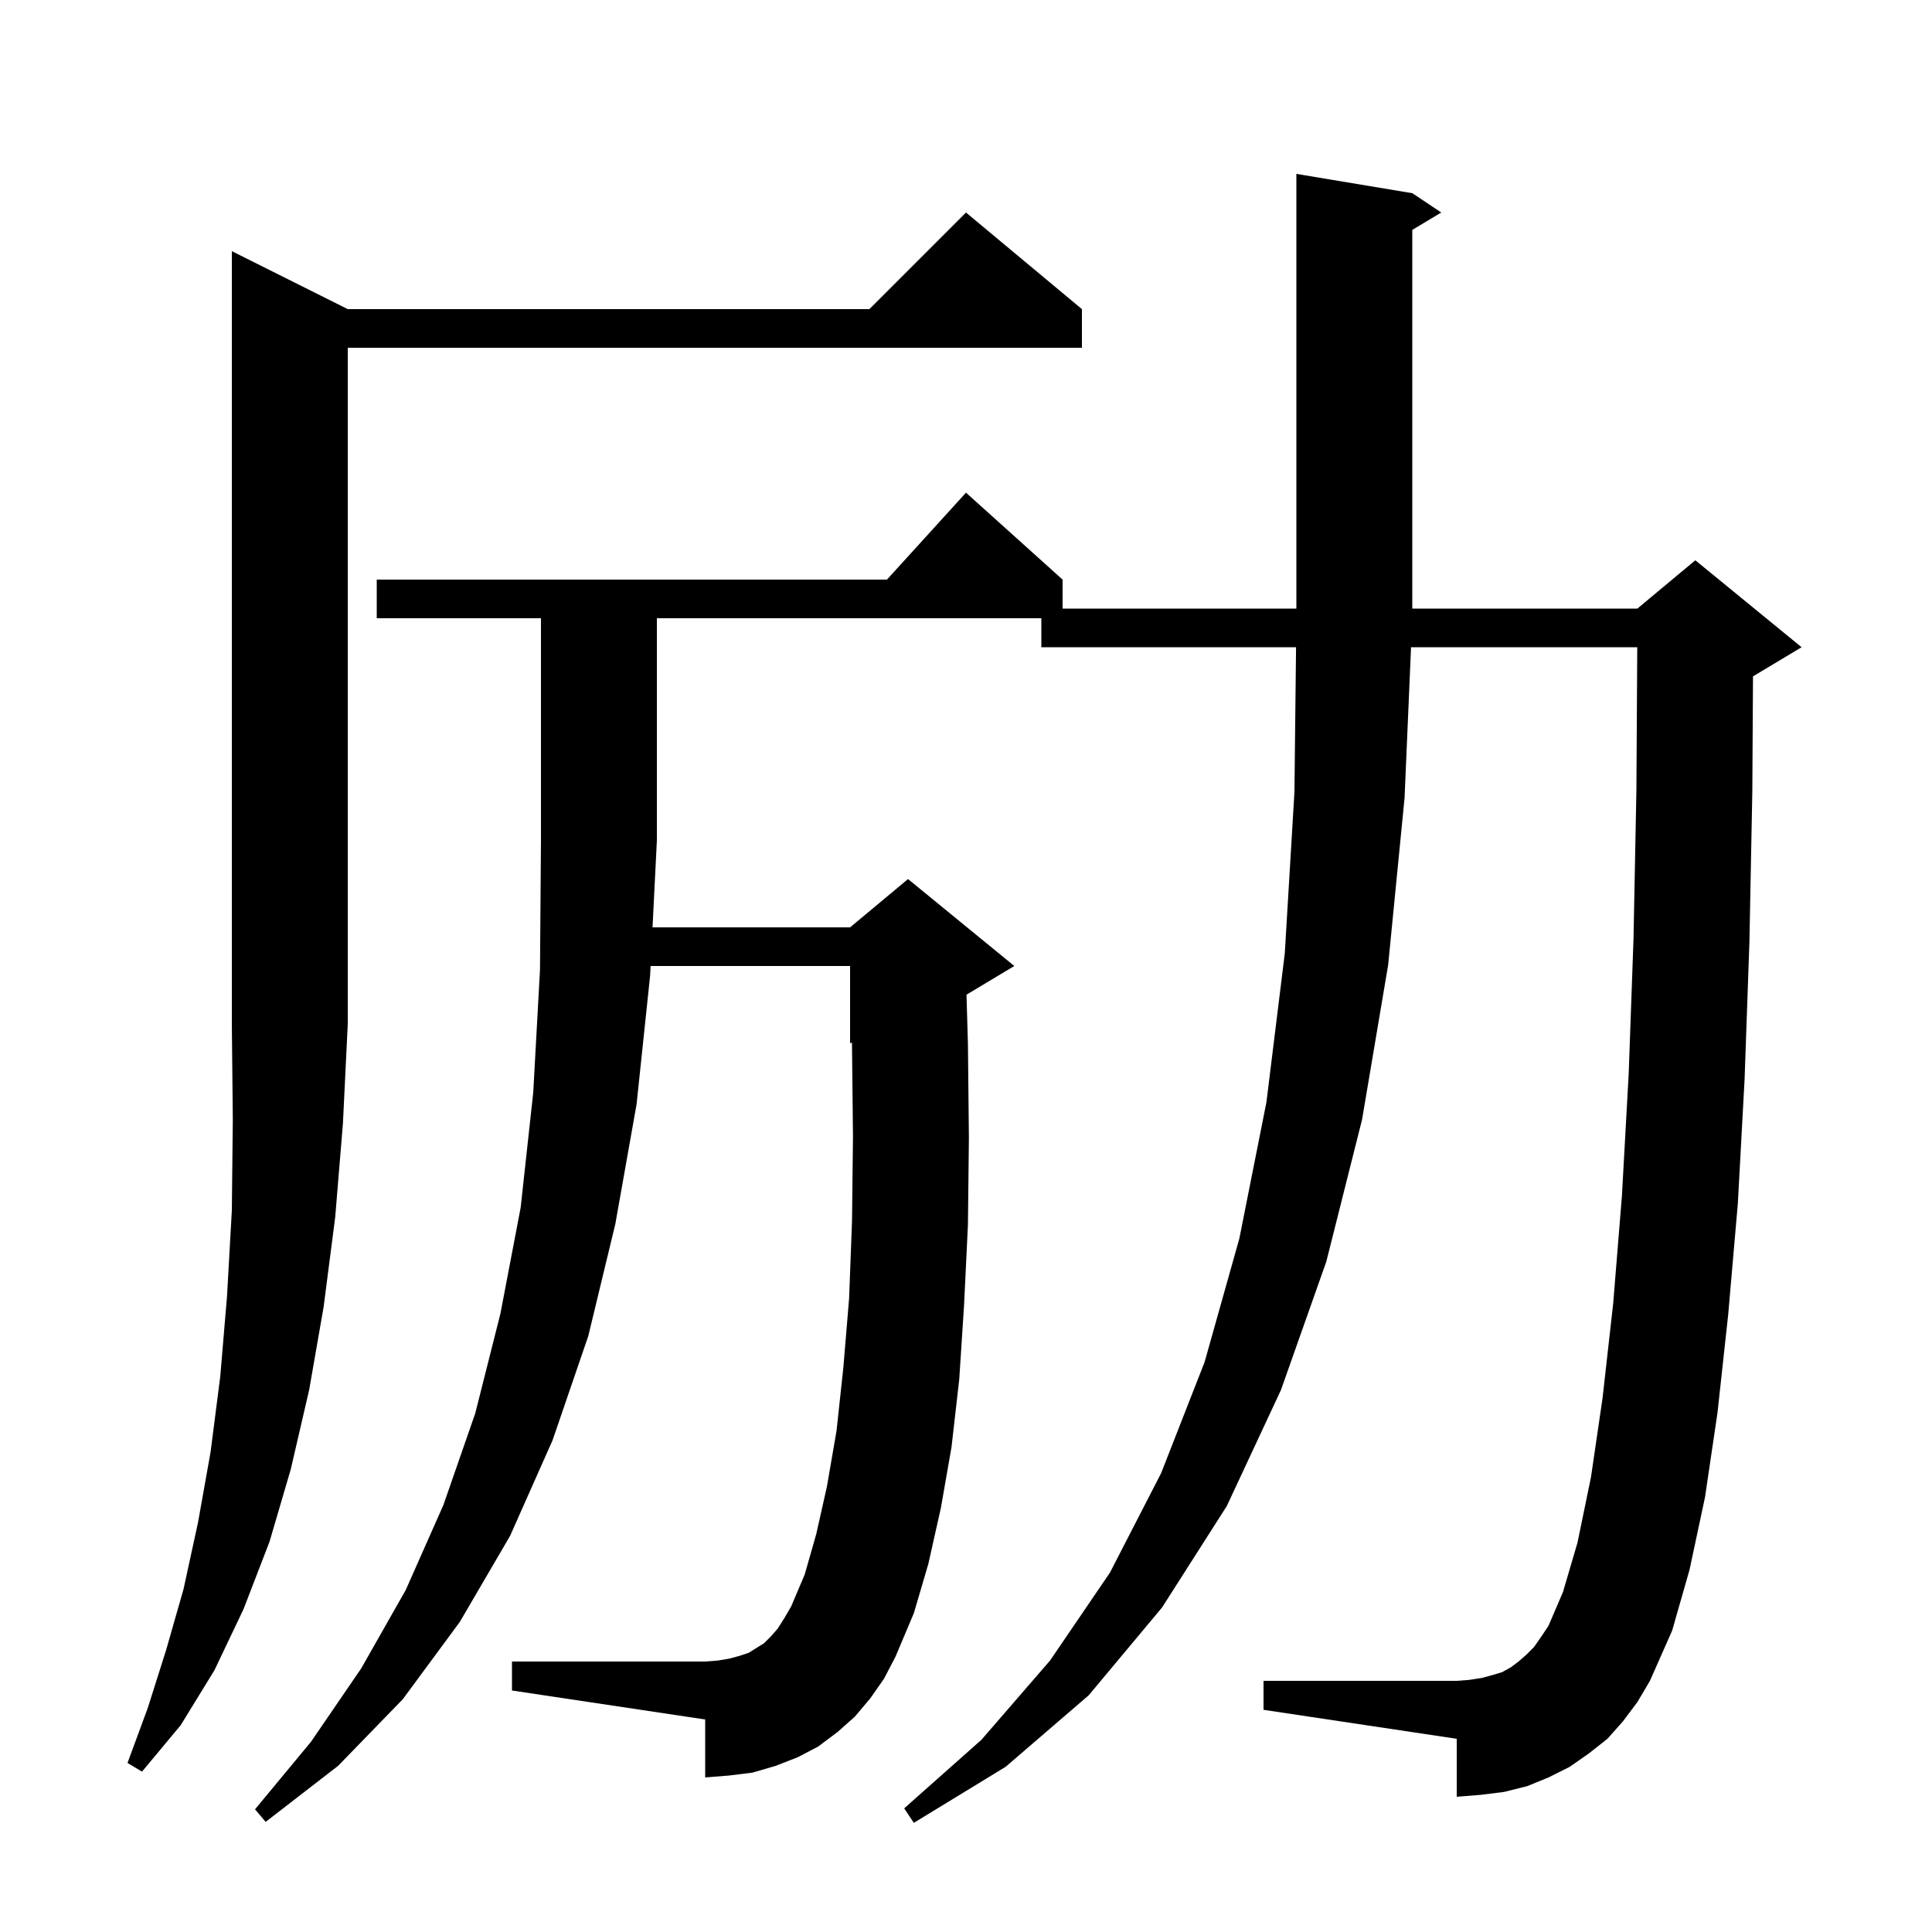 <svg xmlns="http://www.w3.org/2000/svg" xmlns:xlink="http://www.w3.org/1999/xlink" version="1.1" baseProfile="full" viewBox="0 0 200 200" width="200" height="200">
<g fill="black">
<path d="M 90.1 175.8 L 88.5 177.7 L 86.7 179.3 L 84.7 180.8 L 82.6 181.9 L 80.3 182.8 L 77.9 183.5 L 75.5 183.8 L 73.0 184.0 L 73.0 178.0 L 53.0 175.0 L 53.0 172.0 L 73.0 172.0 L 74.3 171.9 L 75.5 171.7 L 76.6 171.4 L 77.5 171.1 L 79.1 170.1 L 79.8 169.4 L 80.5 168.6 L 81.2 167.5 L 81.9 166.3 L 83.3 163.0 L 84.5 158.8 L 85.6 153.9 L 86.6 148.1 L 87.3 141.6 L 87.9 134.4 L 88.2 126.4 L 88.3 117.7 L 88.2 108.3 L 88.192 107.92 L 88.0 108.0 L 88.0 100.0 L 67.35 100.0 L 67.3 101.0 L 65.9 114.3 L 63.7 126.7 L 60.9 138.3 L 57.2 149.1 L 52.8 159.0 L 47.6 167.9 L 41.7 175.9 L 35.0 182.8 L 27.5 188.6 L 26.4 187.3 L 32.2 180.3 L 37.4 172.7 L 42.0 164.6 L 45.9 155.8 L 49.2 146.3 L 51.8 136.0 L 53.9 125.0 L 55.2 113.1 L 55.9 100.4 L 56.0 87.0 L 56.0 64.0 L 39.0 64.0 L 39.0 60.0 L 91.818 60.0 L 100.0 51.0 L 110.0 60.0 L 110.0 63.0 L 134.2 63.0 L 134.2 18.0 L 146.2 20.0 L 149.2 22.0 L 146.2 23.8 L 146.2 63.0 L 169.5 63.0 L 175.5 58.0 L 186.5 67.0 L 181.5 70.0 L 181.47 70.012 L 181.4 81.9 L 181.1 97.5 L 180.6 111.7 L 179.9 124.6 L 178.9 136.1 L 177.8 146.2 L 176.5 155.0 L 174.9 162.5 L 173.1 168.8 L 170.8 174.0 L 169.5 176.2 L 168.0 178.2 L 166.4 180.0 L 164.5 181.5 L 162.5 182.9 L 160.3 184.0 L 158.1 184.9 L 155.7 185.5 L 153.3 185.8 L 150.8 186.0 L 150.8 180.0 L 130.8 177.0 L 130.8 174.0 L 150.8 174.0 L 152.1 173.9 L 153.4 173.7 L 154.5 173.4 L 155.5 173.1 L 156.4 172.6 L 157.2 172.0 L 158.0 171.3 L 158.8 170.5 L 159.5 169.5 L 160.3 168.3 L 161.8 164.8 L 163.3 159.7 L 164.7 152.9 L 165.9 144.7 L 167.0 134.9 L 167.9 123.8 L 168.6 111.2 L 169.1 97.2 L 169.4 81.8 L 169.488 67.0 L 146.071 67.0 L 145.4 82.6 L 143.7 99.9 L 141.0 115.9 L 137.3 130.6 L 132.6 143.9 L 127.0 155.9 L 120.3 166.4 L 112.7 175.5 L 104.1 182.9 L 94.6 188.7 L 93.6 187.2 L 101.6 180.1 L 108.7 171.9 L 114.9 162.8 L 120.2 152.5 L 124.7 141.0 L 128.3 128.2 L 131.1 114.1 L 133.0 98.7 L 134.0 82.0 L 134.167 67.0 L 107.8 67.0 L 107.8 64.0 L 68.0 64.0 L 68.0 87.0 L 67.55 96.0 L 88.0 96.0 L 94.0 91.0 L 105.0 100.0 L 100.052 102.969 L 100.2 108.1 L 100.3 117.8 L 100.2 126.8 L 99.8 135.1 L 99.3 142.8 L 98.5 149.8 L 97.4 156.1 L 96.1 161.9 L 94.6 167.0 L 92.7 171.5 L 91.5 173.8 Z M 36.0 32.0 L 90.0 32.0 L 100.0 22.0 L 112.0 32.0 L 112.0 36.0 L 36.0 36.0 L 36.0 106.0 L 35.5 116.3 L 34.7 126.0 L 33.5 135.3 L 32.0 143.9 L 30.1 152.1 L 27.9 159.6 L 25.2 166.6 L 22.2 172.9 L 18.7 178.6 L 14.7 183.4 L 13.2 182.5 L 15.3 176.8 L 17.2 170.8 L 19.0 164.5 L 20.5 157.6 L 21.8 150.3 L 22.8 142.5 L 23.5 134.2 L 24.0 125.3 L 24.1 115.9 L 24.0 106.0 L 24.0 26.0 Z " />
</g>
</svg>
